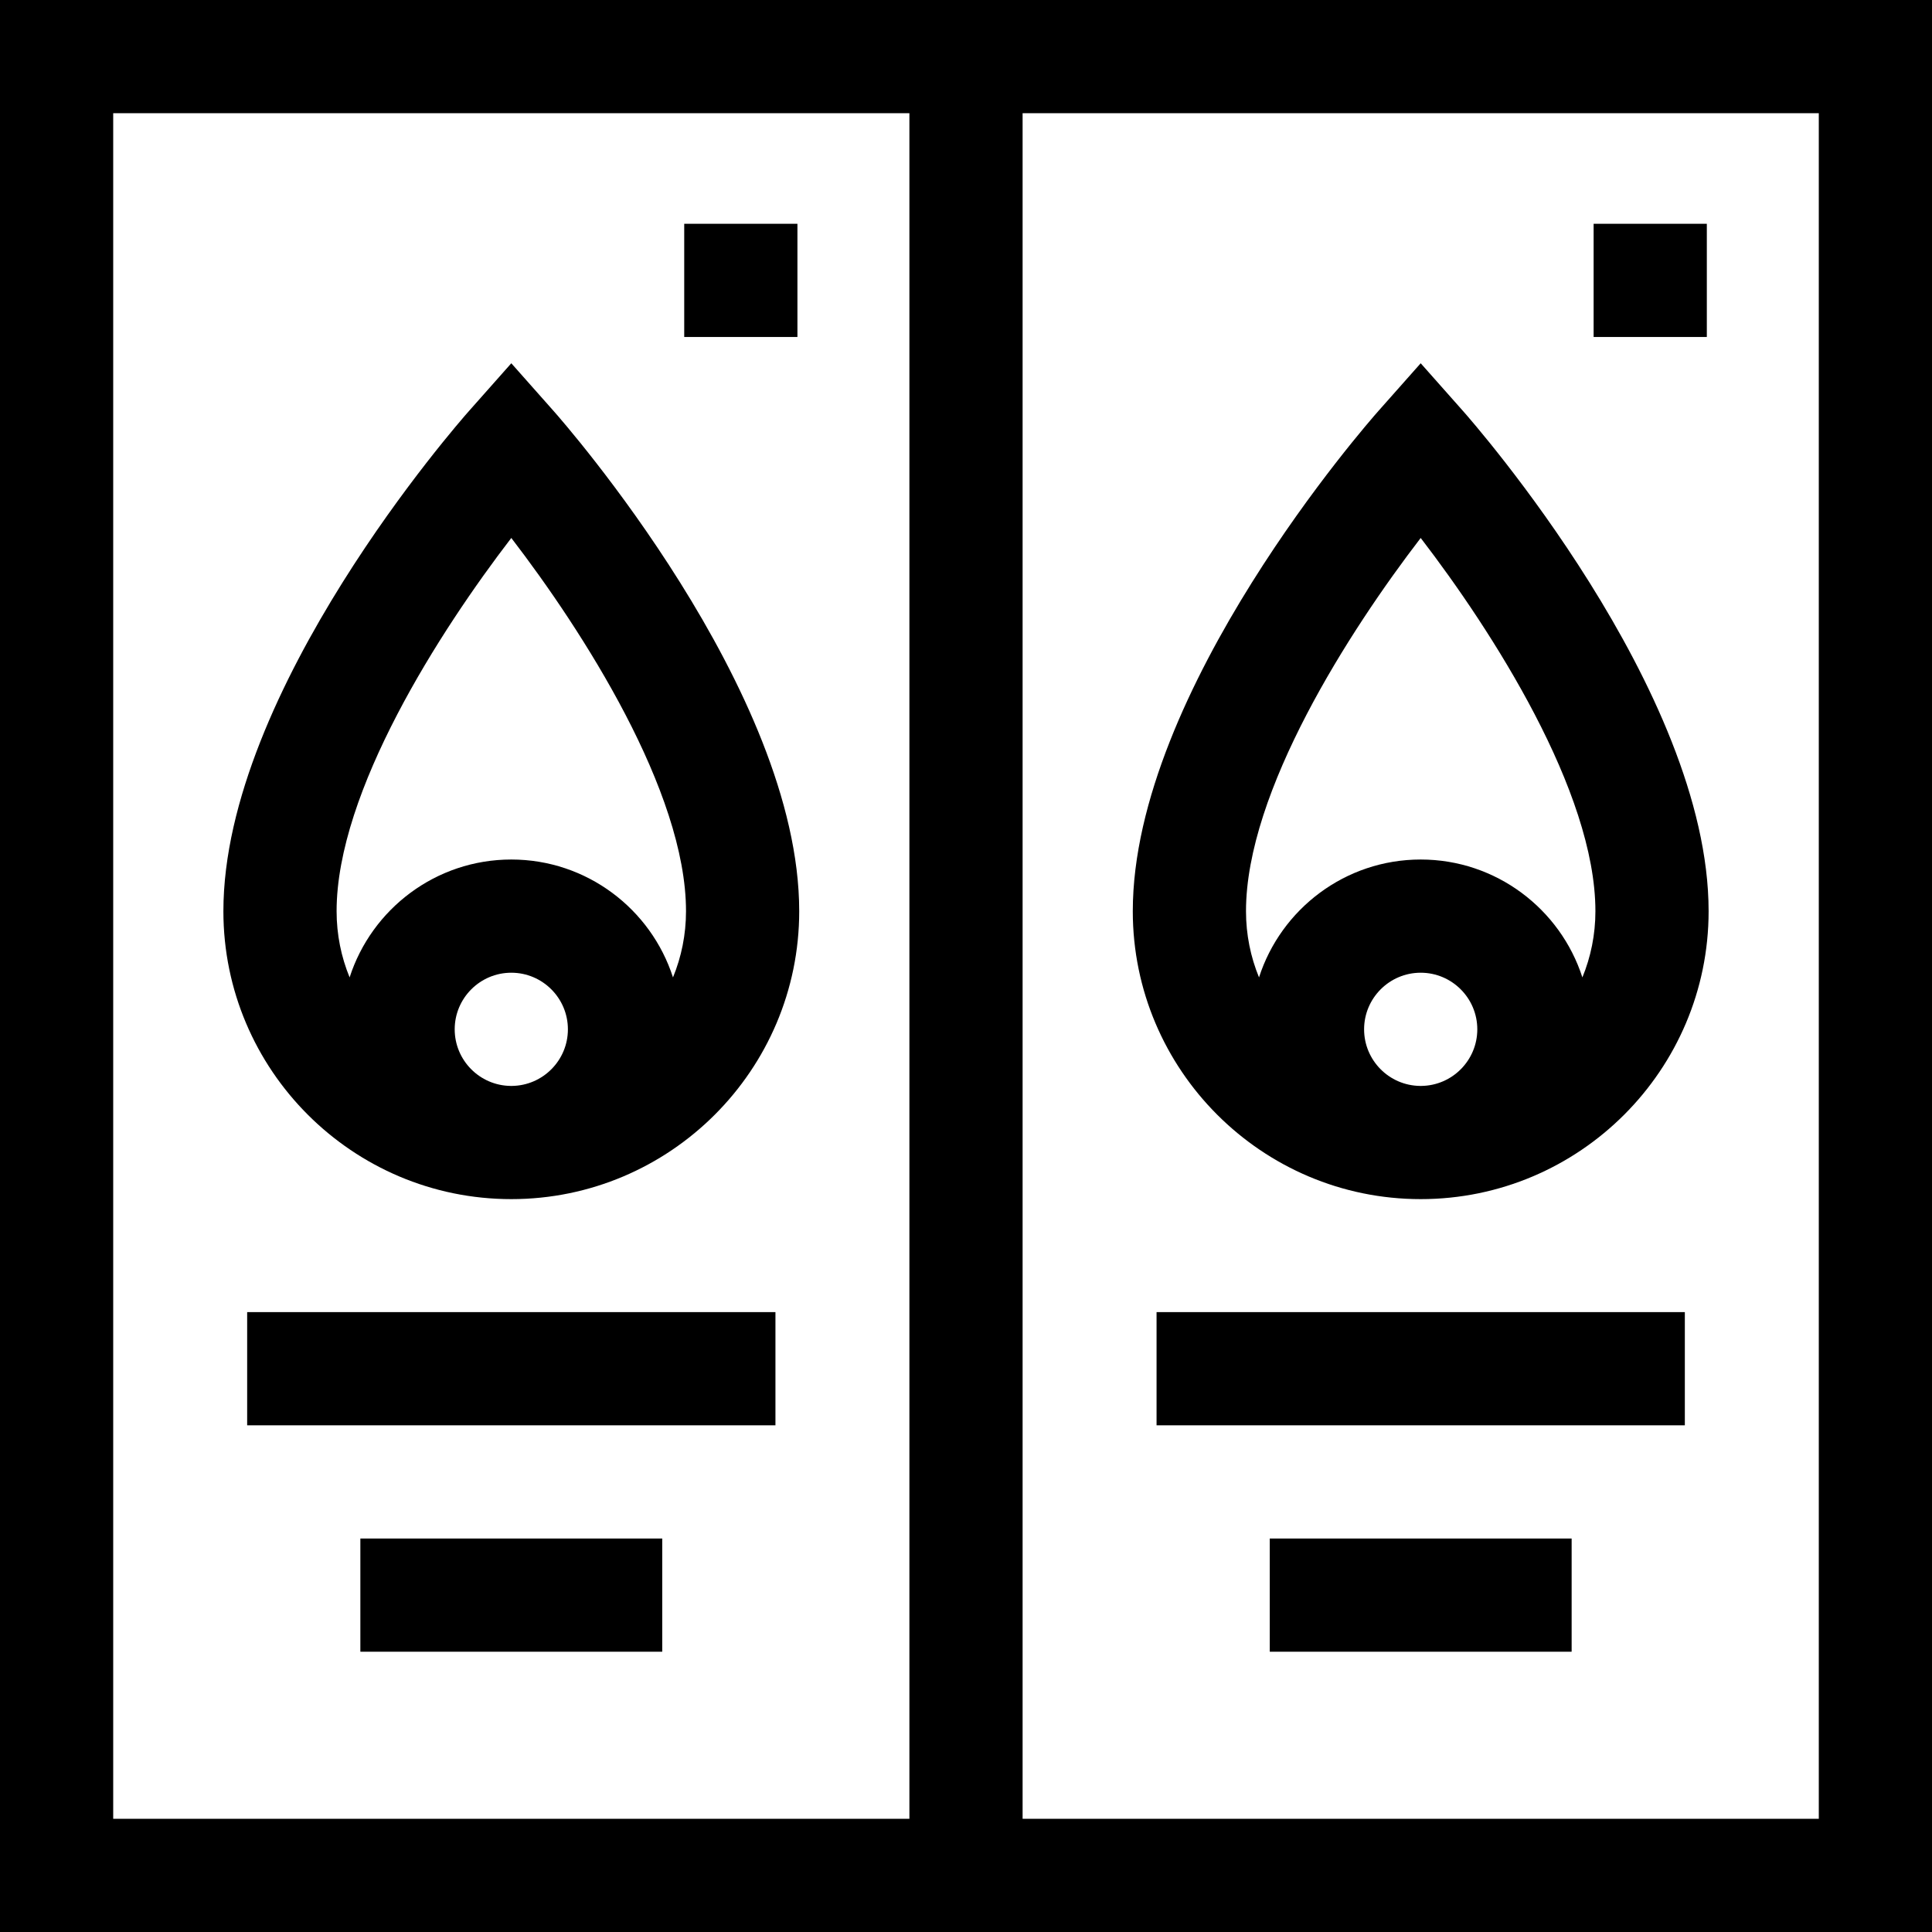 <svg id="Capa_1" enable-background="new 0 0 512 512" height="512" viewBox="0 0 512 512" width="512" xmlns="http://www.w3.org/2000/svg"><g><path d="m0 0v512h512v-512zm30 30h211v452h-211zm452 452h-211v-452h211z"/><path d="m376.5 317.781c42.072 0 76.3-34.228 76.3-76.3 0-58.455-62.417-129.55-65.074-132.548l-11.226-12.664-11.226 12.665c-2.657 2.998-65.073 74.093-65.073 132.548 0 42.072 34.228 76.299 76.299 76.299zm-15-45c0-8.271 6.729-15 15-15s15 6.729 15 15c0 8.207-6.624 14.895-14.806 14.999-.065 0-.129.001-.194.001s-.129-.001-.194-.001c-8.182-.104-14.806-6.792-14.806-14.999zm15-130.215c18.864 24.556 46.3 67.167 46.3 98.915 0 6.205-1.227 12.128-3.451 17.541-5.827-18.104-22.832-31.241-42.849-31.241-20.016 0-37.021 13.136-42.848 31.24-2.224-5.412-3.45-11.335-3.45-17.54-.001-31.748 27.434-74.359 46.298-98.915z"/><path d="m306.5 347.723h140v30h-140z"/><path d="m336.5 407.723h80v30h-80z"/><path d="m135.5 317.781c42.072 0 76.3-34.228 76.3-76.3 0-58.455-62.417-129.55-65.074-132.548l-11.226-12.664-11.226 12.665c-2.657 2.998-65.073 74.093-65.073 132.548 0 42.072 34.228 76.299 76.299 76.299zm-15-45c0-8.271 6.729-15 15-15s15 6.729 15 15c0 8.207-6.624 14.895-14.806 14.999-.065 0-.129.001-.194.001s-.129-.001-.194-.001c-8.182-.104-14.806-6.792-14.806-14.999zm15-130.215c18.864 24.556 46.3 67.167 46.3 98.915 0 6.205-1.227 12.128-3.451 17.541-5.827-18.104-22.832-31.241-42.849-31.241-20.016 0-37.021 13.136-42.848 31.24-2.224-5.412-3.45-11.335-3.45-17.54-.001-31.748 27.434-74.359 46.298-98.915z"/><path d="m65.5 347.723h140v30h-140z"/><path d="m95.5 407.723h80v30h-80z"/><path d="m181.326 59.305h30v30h-30z"/><path d="m422.326 59.305h30v30h-30z"/></g></svg>